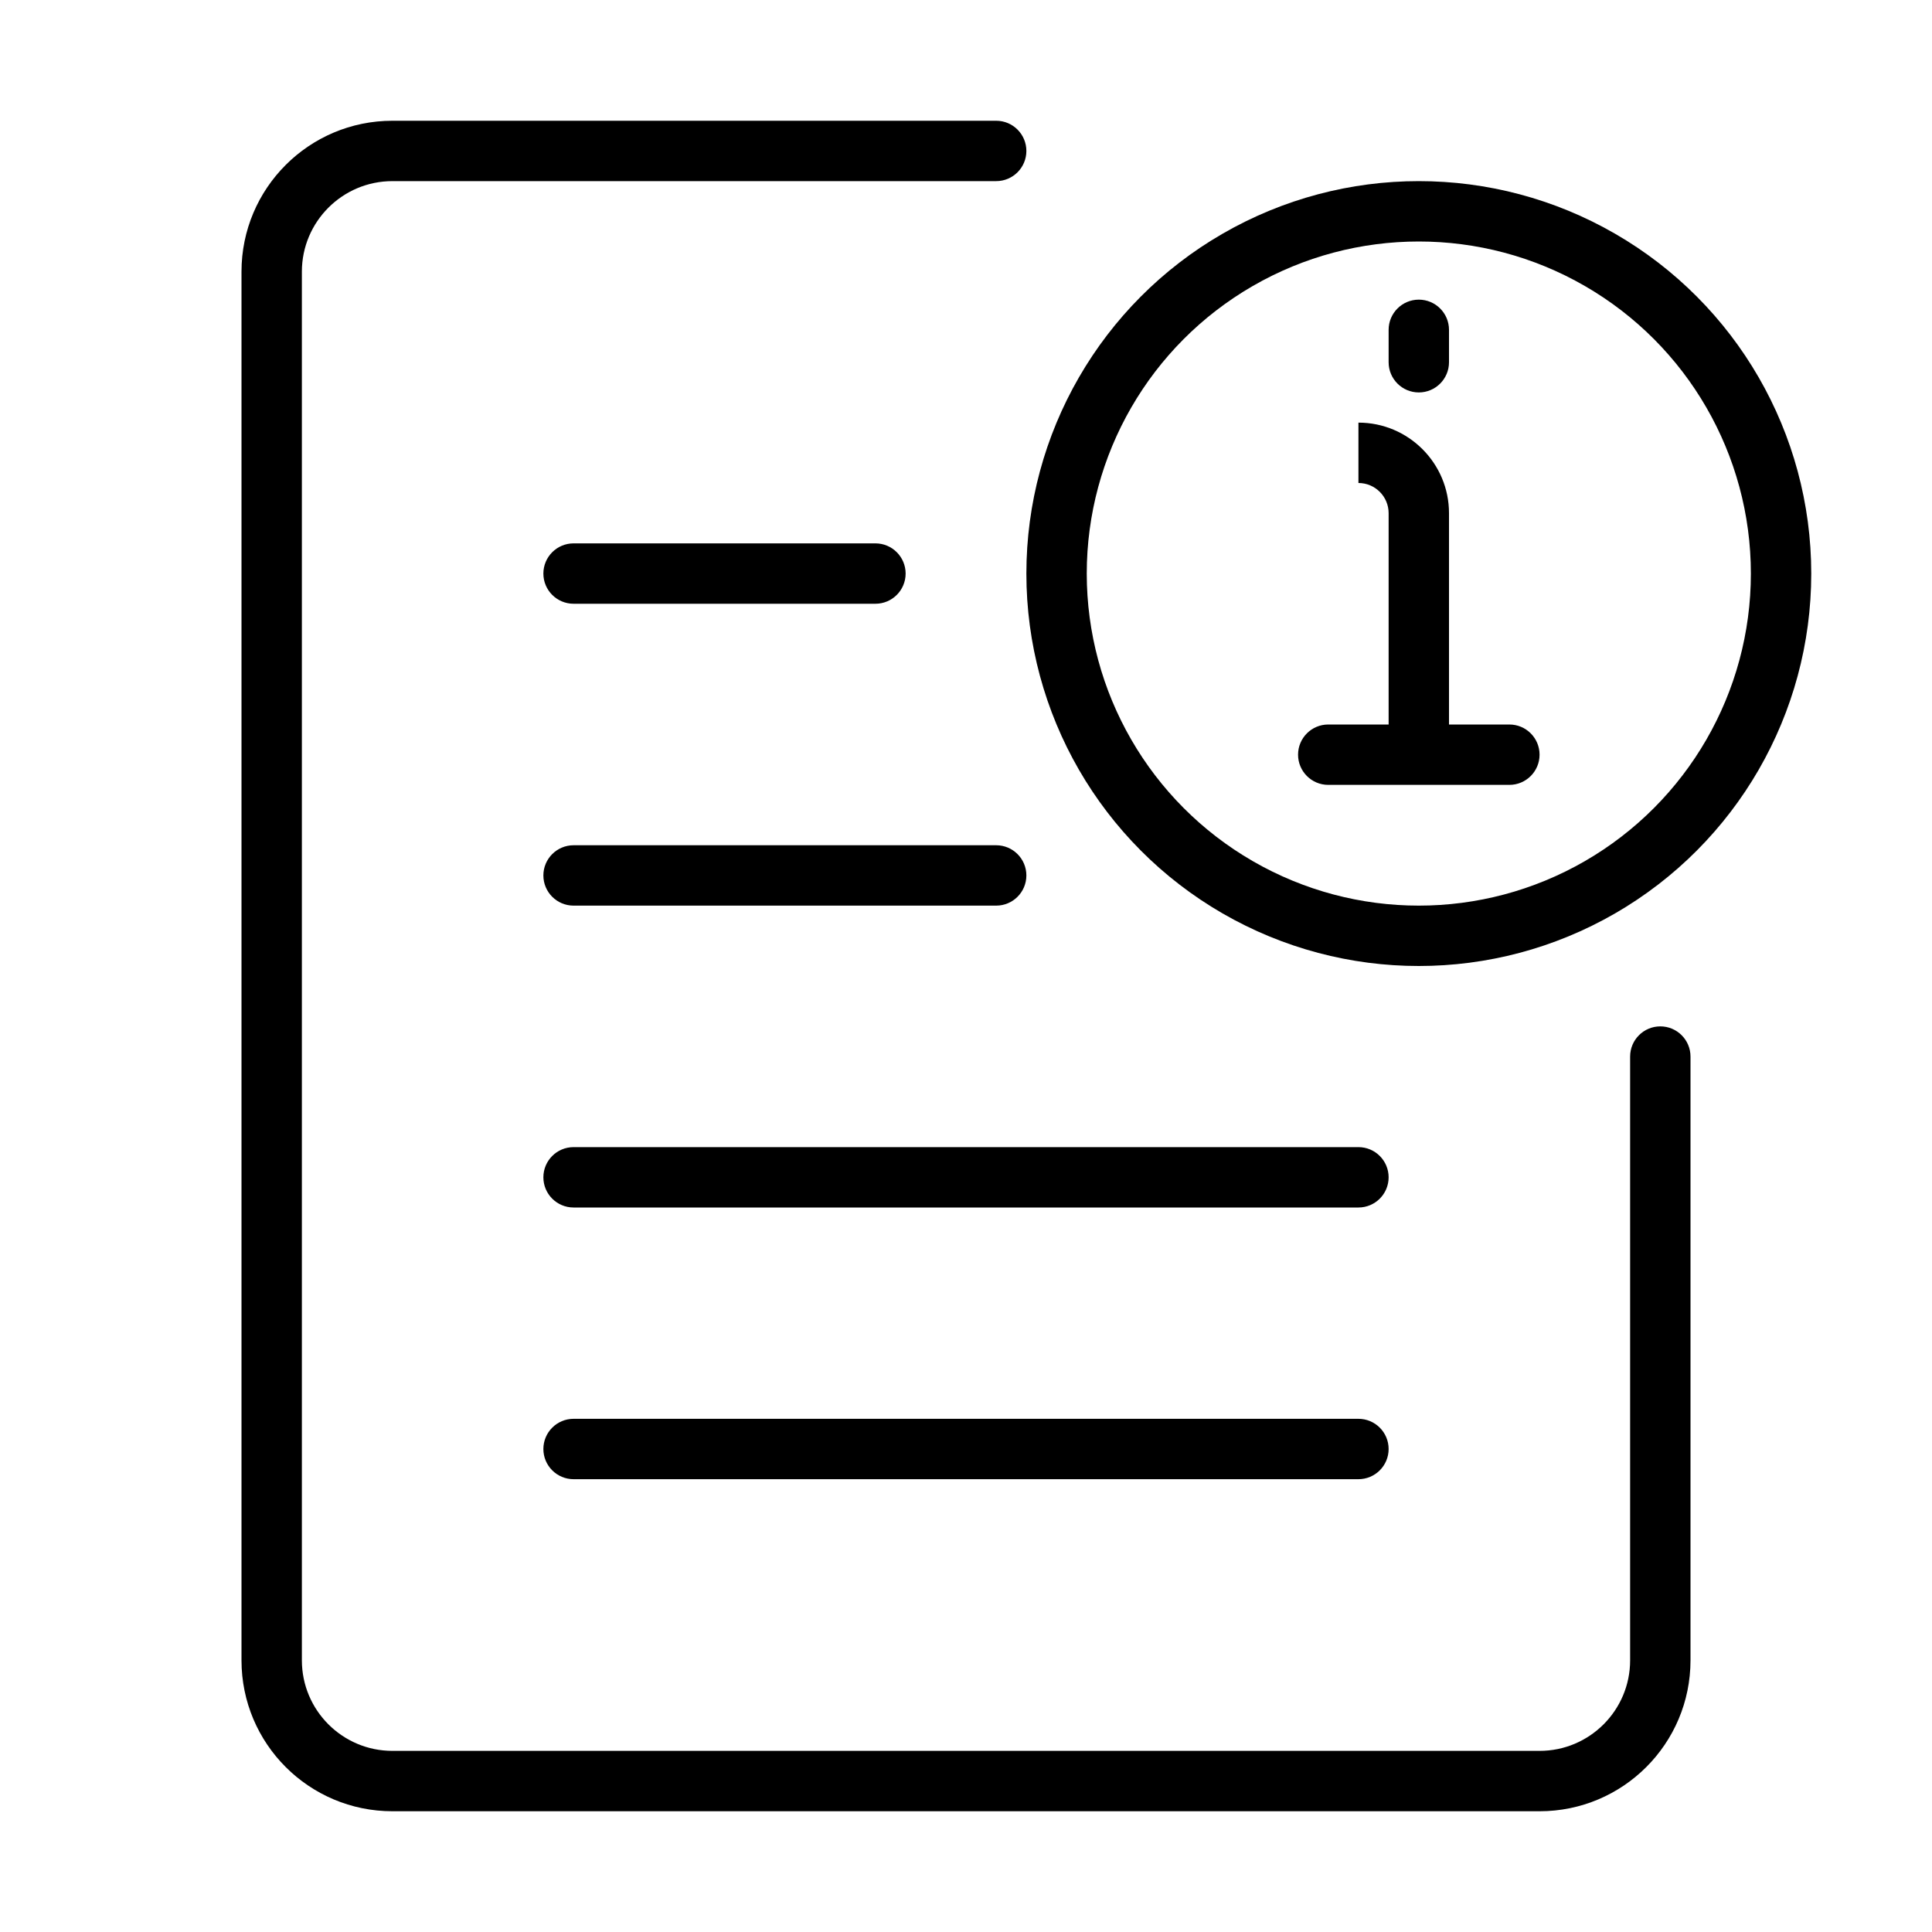 <svg viewBox="0 0 32 32" fill="none" xmlns="http://www.w3.org/2000/svg" width="1em" height="1em"><path d="M28 17.5C28 17.224 27.776 17 27.5 17C27.224 17 27 17.224 27 17.5H28ZM16.5 3C16.776 3 17 2.776 17 2.5C17 2.224 16.776 2 16.5 2V3ZM25.5 29H6.5V30H25.5V29ZM5 27.5V4.5H4V27.5H5ZM27 17.5V27.5H28V17.5H27ZM6.5 3H16.5V2H6.5V3ZM6.5 29C5.672 29 5 28.328 5 27.5H4C4 28.881 5.119 30 6.5 30V29ZM25.5 30C26.881 30 28 28.881 28 27.5H27C27 28.328 26.328 29 25.5 29V30ZM5 4.5C5 3.672 5.672 3 6.5 3V2C5.119 2 4 3.119 4 4.5H5Z" fill="currentColor"/><path d="M9.5 9C9.224 9 9 9.224 9 9.5C9 9.776 9.224 10 9.5 10V9ZM14.5 10C14.776 10 15 9.776 15 9.5C15 9.224 14.776 9 14.5 9V10ZM9.5 14C9.224 14 9 14.224 9 14.5C9 14.776 9.224 15 9.5 15V14ZM16.5 15C16.776 15 17 14.776 17 14.5C17 14.224 16.776 14 16.5 14V15ZM9.5 19C9.224 19 9 19.224 9 19.5C9 19.776 9.224 20 9.5 20V19ZM22.5 20C22.776 20 23 19.776 23 19.5C23 19.224 22.776 19 22.5 19V20ZM9.5 23.5C9.224 23.5 9 23.724 9 24C9 24.276 9.224 24.5 9.5 24.5V23.5ZM22.5 24.5C22.776 24.5 23 24.276 23 24C23 23.724 22.776 23.5 22.5 23.5V24.5ZM9.5 10H14.5V9H9.5V10ZM9.5 15H16.5V14H9.5V15ZM9.5 20H22.5V19H9.5V20ZM9.5 24.5H22.5V23.5H9.5V24.5Z" fill="currentColor"/><circle cx="23.5" cy="9.5" r="6" stroke="currentColor" stroke-linecap="round"/><path d="M23.5 12.5L23.5 13L23.5 13L23.5 12.5ZM22 12C21.724 12 21.5 12.224 21.5 12.5C21.5 12.776 21.724 13 22 13L22 12ZM25 13C25.276 13 25.5 12.776 25.5 12.5C25.5 12.224 25.276 12 25 12L25 13ZM24 5.463C24 5.187 23.776 4.963 23.5 4.963C23.224 4.963 23 5.187 23 5.463L24 5.463ZM23 6C23 6.276 23.224 6.5 23.5 6.5C23.776 6.5 24 6.276 24 6L23 6ZM23 8.5L23 12.5L24 12.5L24 8.5L23 8.5ZM23 5.463L23 6L24 6L24 5.463L23 5.463ZM22 13L23.5 13L23.5 12L22 12L22 13ZM23.5 13L25 13L25 12L23.5 12L23.5 13ZM24 8.5C24 7.672 23.328 7 22.5 7L22.5 8C22.776 8 23 8.224 23 8.5L24 8.5Z" fill="currentColor"/></svg>

